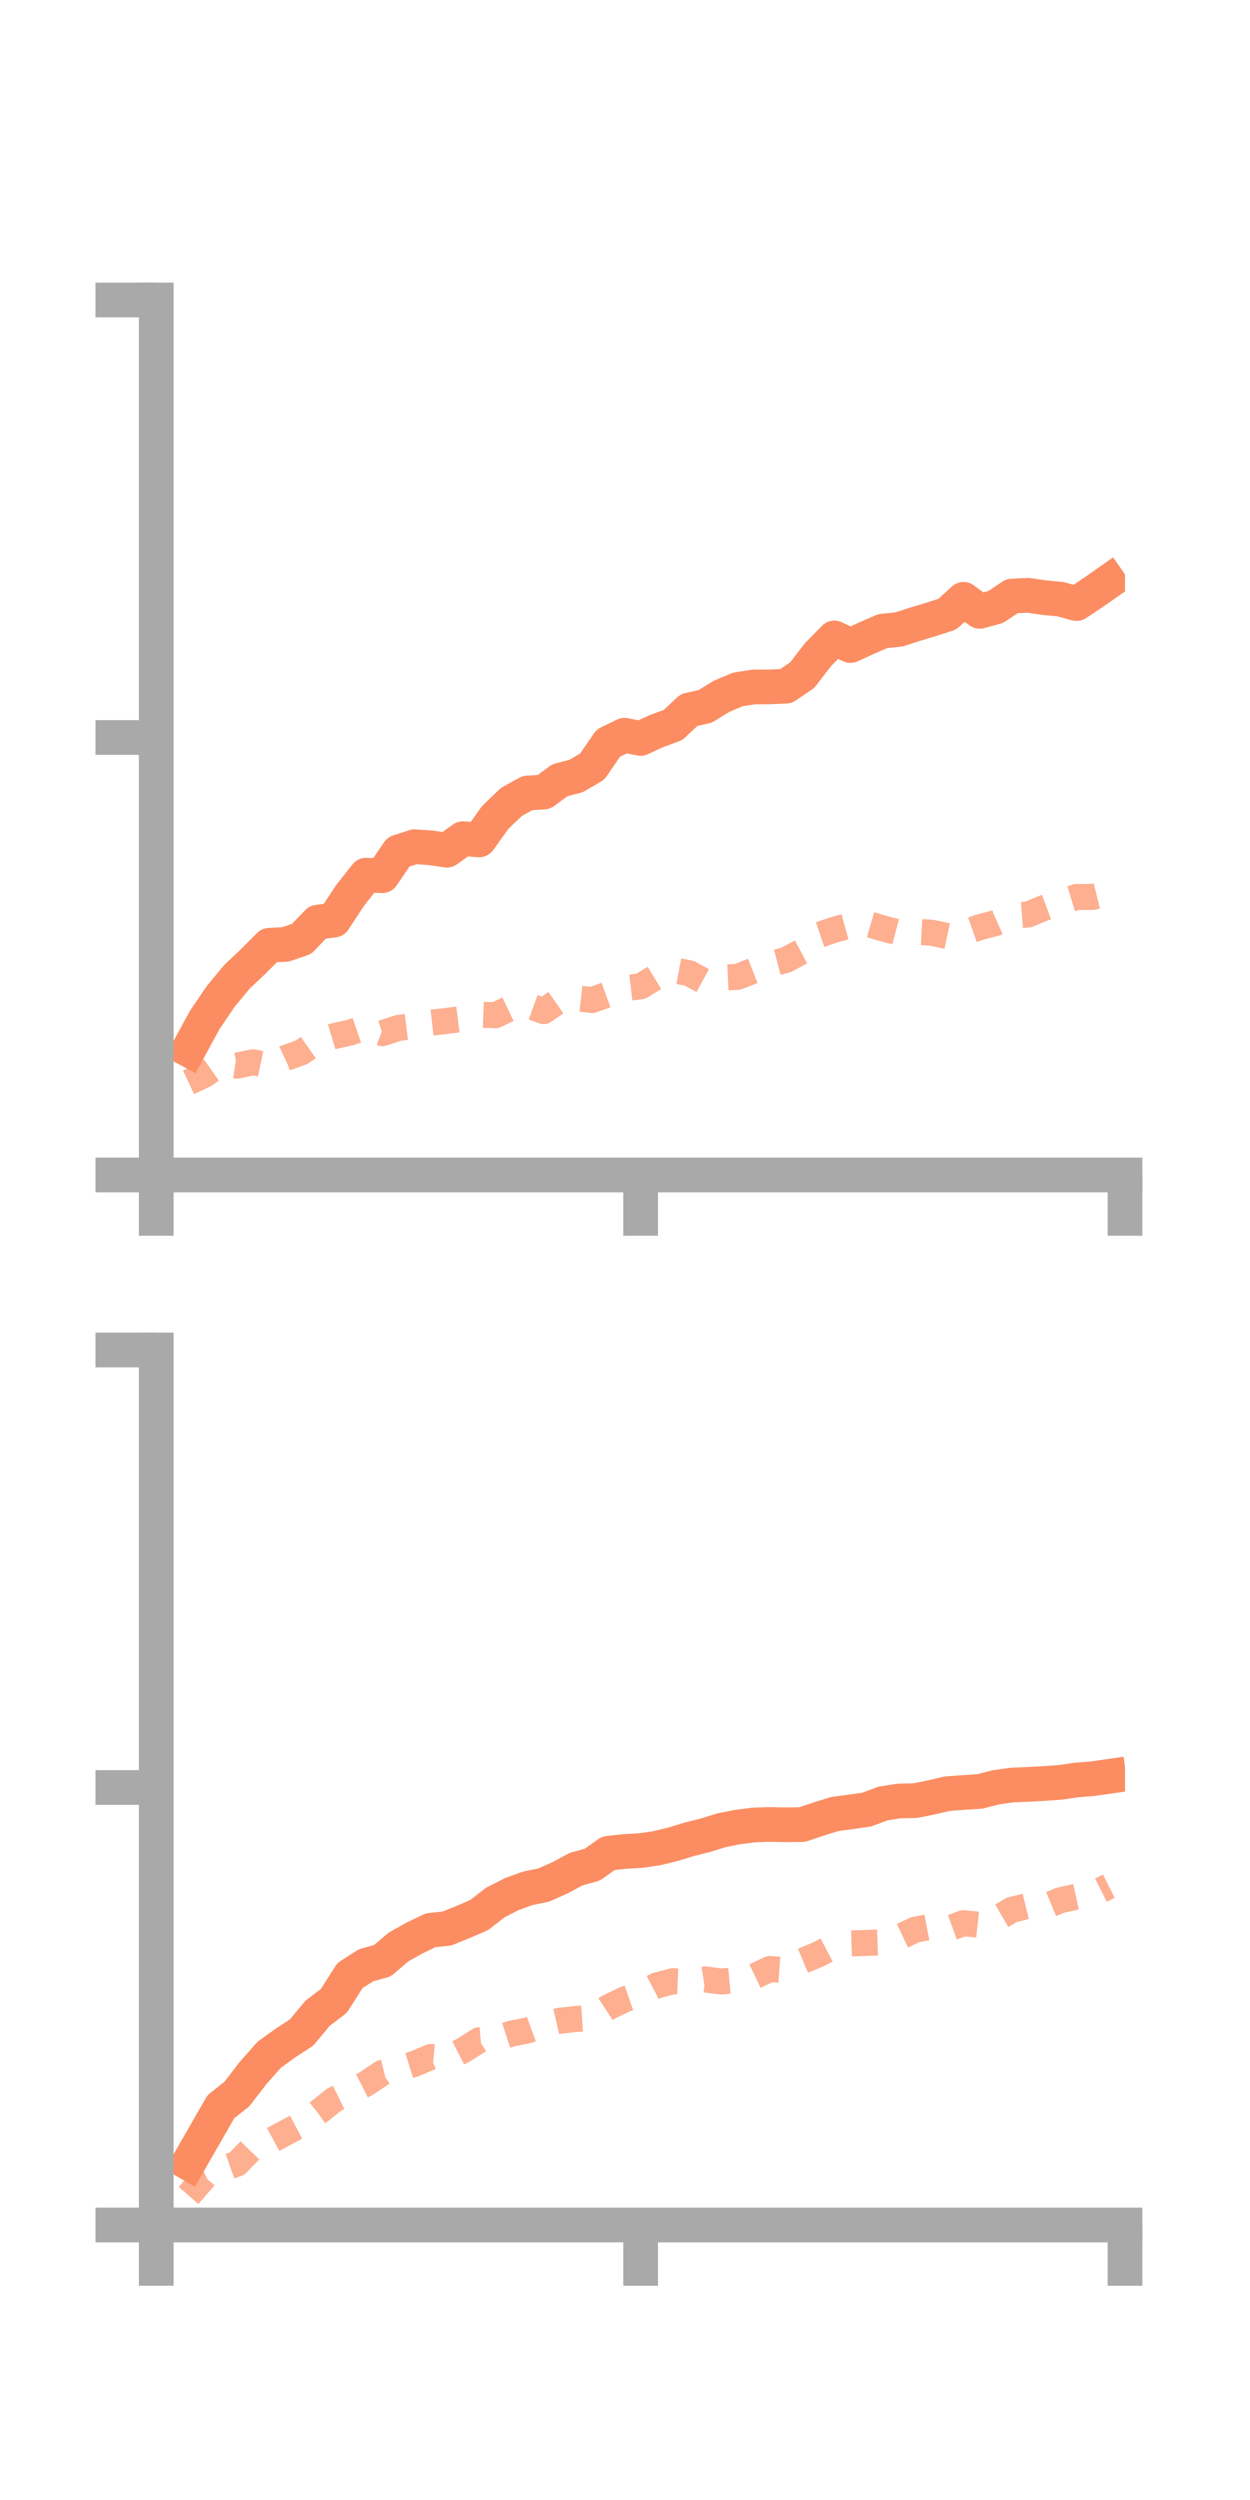 <?xml version="1.0" encoding="utf-8" standalone="no"?>
<!DOCTYPE svg PUBLIC "-//W3C//DTD SVG 1.1//EN"
  "http://www.w3.org/Graphics/SVG/1.1/DTD/svg11.dtd">
<!-- Created with matplotlib (https://matplotlib.org/) -->
<svg height="144pt" version="1.1" viewBox="0 0 72 144" width="72pt" xmlns="http://www.w3.org/2000/svg" xmlns:xlink="http://www.w3.org/1999/xlink">
 <defs>
  <style type="text/css">*{stroke-linecap:butt;stroke-linejoin:round;}</style>
 </defs>
 <g id="figure_1">
  <g id="patch_1">
   <path d="M 0 144 
L 72 144 
L 72 0 
L 0 0 
z
" style="fill:none;"/>
  </g>
  <g id="axes_1">
   <g id="patch_2">
    <path d="M 9 67.68 
L 64.8 67.68 
L 64.8 17.28 
L 9 17.28 
z
" style="fill:none;"/>
   </g>
   <g id="matplotlib.axis_1">
    <g id="xtick_1">
     <g id="line2d_1">
      <defs>
       <path d="M 0 0 
L 0 3.5 
" id="m64904c4c10" style="stroke:#a9a9a9;stroke-width:2;"/>
      </defs>
      <g>
       <use style="fill:#a9a9a9;stroke:#a9a9a9;stroke-width:2;" x="9" xlink:href="#m64904c4c10" y="67.68"/>
      </g>
     </g>
    </g>
    <g id="xtick_2">
     <g id="line2d_2">
      <g>
       <use style="fill:#a9a9a9;stroke:#a9a9a9;stroke-width:2;" x="36.9" xlink:href="#m64904c4c10" y="67.68"/>
      </g>
     </g>
    </g>
    <g id="xtick_3">
     <g id="line2d_3">
      <g>
       <use style="fill:#a9a9a9;stroke:#a9a9a9;stroke-width:2;" x="64.8" xlink:href="#m64904c4c10" y="67.68"/>
      </g>
     </g>
    </g>
   </g>
   <g id="matplotlib.axis_2">
    <g id="ytick_1">
     <g id="line2d_4">
      <defs>
       <path d="M 0 0 
L -3.5 0 
" id="m4aaaad1008" style="stroke:#a9a9a9;stroke-width:2;"/>
      </defs>
      <g>
       <use style="fill:#a9a9a9;stroke:#a9a9a9;stroke-width:2;" x="9" xlink:href="#m4aaaad1008" y="67.68"/>
      </g>
     </g>
    </g>
    <g id="ytick_2">
     <g id="line2d_5">
      <g>
       <use style="fill:#a9a9a9;stroke:#a9a9a9;stroke-width:2;" x="9" xlink:href="#m4aaaad1008" y="42.48"/>
      </g>
     </g>
    </g>
    <g id="ytick_3">
     <g id="line2d_6">
      <g>
       <use style="fill:#a9a9a9;stroke:#a9a9a9;stroke-width:2;" x="9" xlink:href="#m4aaaad1008" y="17.28"/>
      </g>
     </g>
    </g>
   </g>
   <g id="line2d_7">
    <path clip-path="url(#pe52e6876d8)" d="M 10.86 60.465 
L 11.79 58.753 
L 12.72 57.385 
L 13.65 56.262 
L 14.58 55.384 
L 15.51 54.448 
L 16.44 54.398 
L 17.37 54.083 
L 18.3 53.117 
L 19.23 52.999 
L 20.16 51.584 
L 21.09 50.408 
L 22.02 50.439 
L 22.95 49.072 
L 23.88 48.77 
L 24.81 48.833 
L 25.74 48.974 
L 26.67 48.308 
L 27.6 48.378 
L 28.53 47.078 
L 29.46 46.189 
L 30.39 45.676 
L 31.32 45.624 
L 32.25 44.942 
L 33.18 44.7 
L 34.11 44.157 
L 35.04 42.802 
L 35.97 42.349 
L 36.9 42.534 
L 37.83 42.103 
L 38.76 41.764 
L 39.69 40.897 
L 40.62 40.687 
L 41.55 40.114 
L 42.48 39.717 
L 43.41 39.569 
L 44.34 39.564 
L 45.27 39.524 
L 46.2 38.896 
L 47.13 37.694 
L 48.06 36.745 
L 48.99 37.183 
L 49.92 36.754 
L 50.85 36.351 
L 51.78 36.256 
L 52.71 35.956 
L 53.64 35.675 
L 54.57 35.374 
L 55.5 34.522 
L 56.43 35.214 
L 57.36 34.959 
L 58.29 34.335 
L 59.22 34.29 
L 60.15 34.424 
L 61.08 34.514 
L 62.01 34.765 
L 62.94 34.149 
L 63.87 33.497 
" style="fill:none;stroke:#fc8d62;stroke-linecap:square;stroke-width:2;"/>
   </g>
   <g id="line2d_8">
    <path clip-path="url(#pe52e6876d8)" d="M 10.86 62.342 
L 11.79 61.902 
L 12.72 61.245 
L 13.65 61.383 
L 14.58 61.186 
L 15.51 61.385 
L 16.44 60.945 
L 17.37 60.613 
L 18.3 59.963 
L 19.23 59.683 
L 20.16 59.48 
L 21.09 59.159 
L 22.02 59.511 
L 22.95 59.21 
L 23.88 59.094 
L 24.81 58.909 
L 25.74 58.803 
L 26.67 58.684 
L 27.6 58.441 
L 28.53 58.479 
L 29.46 58.037 
L 30.39 57.904 
L 31.32 58.24 
L 32.25 57.592 
L 33.18 57.498 
L 34.11 57.602 
L 35.04 57.265 
L 35.97 56.924 
L 36.9 56.813 
L 37.83 56.245 
L 38.76 55.881 
L 39.69 56.055 
L 40.62 56.56 
L 41.55 56.316 
L 42.48 56.27 
L 43.41 55.907 
L 44.34 55.54 
L 45.27 55.294 
L 46.2 54.796 
L 47.13 53.865 
L 48.06 53.554 
L 48.99 53.295 
L 49.92 53.2 
L 50.85 53.474 
L 51.78 53.719 
L 52.71 53.674 
L 53.64 53.72 
L 54.57 53.916 
L 55.5 53.739 
L 56.43 53.408 
L 57.36 53.162 
L 58.29 52.745 
L 59.22 52.675 
L 60.15 52.292 
L 61.08 51.948 
L 62.01 51.667 
L 62.94 51.664 
L 63.87 51.434 
" style="fill:none;stroke:#fc8d62;stroke-dasharray:1.5,1.5;stroke-dashoffset:0;stroke-opacity:0.7;stroke-width:1.5;"/>
   </g>
   <g id="patch_3">
    <path d="M 9 67.68 
L 9 17.28 
" style="fill:none;stroke:#a9a9a9;stroke-linecap:square;stroke-linejoin:miter;stroke-width:2;"/>
   </g>
   <g id="patch_4">
    <path d="M 64.8 67.68 
L 64.8 17.28 
" style="fill:none;"/>
   </g>
   <g id="patch_5">
    <path d="M 9 67.68 
L 64.8 67.68 
" style="fill:none;stroke:#a9a9a9;stroke-linecap:square;stroke-linejoin:miter;stroke-width:2;"/>
   </g>
   <g id="patch_6">
    <path d="M 9 17.28 
L 64.8 17.28 
" style="fill:none;"/>
   </g>
  </g>
  <g id="axes_2">
   <g id="patch_7">
    <path d="M 9 128.16 
L 64.8 128.16 
L 64.8 77.76 
L 9 77.76 
z
" style="fill:none;"/>
   </g>
   <g id="matplotlib.axis_3">
    <g id="xtick_4">
     <g id="line2d_9">
      <g>
       <use style="fill:#a9a9a9;stroke:#a9a9a9;stroke-width:2;" x="9" xlink:href="#m64904c4c10" y="128.16"/>
      </g>
     </g>
    </g>
    <g id="xtick_5">
     <g id="line2d_10">
      <g>
       <use style="fill:#a9a9a9;stroke:#a9a9a9;stroke-width:2;" x="36.9" xlink:href="#m64904c4c10" y="128.16"/>
      </g>
     </g>
    </g>
    <g id="xtick_6">
     <g id="line2d_11">
      <g>
       <use style="fill:#a9a9a9;stroke:#a9a9a9;stroke-width:2;" x="64.8" xlink:href="#m64904c4c10" y="128.16"/>
      </g>
     </g>
    </g>
   </g>
   <g id="matplotlib.axis_4">
    <g id="ytick_4">
     <g id="line2d_12">
      <g>
       <use style="fill:#a9a9a9;stroke:#a9a9a9;stroke-width:2;" x="9" xlink:href="#m4aaaad1008" y="128.16"/>
      </g>
     </g>
    </g>
    <g id="ytick_5">
     <g id="line2d_13">
      <g>
       <use style="fill:#a9a9a9;stroke:#a9a9a9;stroke-width:2;" x="9" xlink:href="#m4aaaad1008" y="102.96"/>
      </g>
     </g>
    </g>
    <g id="ytick_6">
     <g id="line2d_14">
      <g>
       <use style="fill:#a9a9a9;stroke:#a9a9a9;stroke-width:2;" x="9" xlink:href="#m4aaaad1008" y="77.76"/>
      </g>
     </g>
    </g>
   </g>
   <g id="line2d_15">
    <path clip-path="url(#p29fddd95b0)" d="M 10.86 124.591 
L 11.79 122.973 
L 12.72 121.35 
L 13.65 120.61 
L 14.58 119.4 
L 15.51 118.351 
L 16.44 117.679 
L 17.37 117.074 
L 18.3 115.957 
L 19.23 115.251 
L 20.16 113.79 
L 21.09 113.196 
L 22.02 112.943 
L 22.95 112.15 
L 23.88 111.626 
L 24.81 111.182 
L 25.74 111.085 
L 26.67 110.709 
L 27.6 110.307 
L 28.53 109.585 
L 29.46 109.11 
L 30.39 108.77 
L 31.32 108.578 
L 32.25 108.165 
L 33.18 107.665 
L 34.11 107.407 
L 35.04 106.75 
L 35.97 106.646 
L 36.9 106.595 
L 37.83 106.458 
L 38.76 106.232 
L 39.69 105.947 
L 40.62 105.715 
L 41.55 105.426 
L 42.48 105.238 
L 43.41 105.121 
L 44.34 105.088 
L 45.27 105.109 
L 46.2 105.095 
L 47.13 104.785 
L 48.06 104.493 
L 48.99 104.364 
L 49.92 104.234 
L 50.85 103.885 
L 51.78 103.737 
L 52.71 103.718 
L 53.64 103.532 
L 54.57 103.315 
L 55.5 103.247 
L 56.43 103.188 
L 57.36 102.951 
L 58.29 102.818 
L 59.22 102.781 
L 60.15 102.729 
L 61.08 102.664 
L 62.01 102.527 
L 62.94 102.453 
L 63.87 102.319 
" style="fill:none;stroke:#fc8d62;stroke-linecap:square;stroke-width:2;"/>
   </g>
   <g id="line2d_16">
    <path clip-path="url(#p29fddd95b0)" d="M 10.86 126.458 
L 11.79 125.386 
L 12.72 124.956 
L 13.65 124.63 
L 14.58 123.674 
L 15.51 123.358 
L 16.44 122.853 
L 17.37 122.362 
L 18.3 121.696 
L 19.23 120.949 
L 20.16 120.491 
L 21.09 120.018 
L 22.02 119.392 
L 22.95 119.166 
L 23.88 118.878 
L 24.81 118.483 
L 25.74 118.576 
L 26.67 118.103 
L 27.6 117.519 
L 28.53 117.442 
L 29.46 117.138 
L 30.39 116.953 
L 31.32 116.612 
L 32.25 116.393 
L 33.18 116.295 
L 34.11 116.23 
L 35.04 115.622 
L 35.97 115.169 
L 36.9 114.848 
L 37.83 114.362 
L 38.76 114.119 
L 39.69 114.16 
L 40.62 114.017 
L 41.55 114.136 
L 42.48 114.049 
L 43.41 113.857 
L 44.34 113.415 
L 45.27 113.484 
L 46.2 112.963 
L 47.13 112.574 
L 48.06 112.086 
L 48.99 111.942 
L 49.92 111.913 
L 50.85 111.88 
L 51.78 111.595 
L 52.71 111.152 
L 53.64 110.973 
L 54.57 111.114 
L 55.5 110.774 
L 56.43 110.874 
L 57.36 110.542 
L 58.29 110.003 
L 59.22 109.776 
L 60.15 109.837 
L 61.08 109.453 
L 62.01 109.248 
L 62.94 109.11 
L 63.87 108.643 
" style="fill:none;stroke:#fc8d62;stroke-dasharray:1.5,1.5;stroke-dashoffset:0;stroke-opacity:0.7;stroke-width:1.5;"/>
   </g>
   <g id="patch_8">
    <path d="M 9 128.16 
L 9 77.76 
" style="fill:none;stroke:#a9a9a9;stroke-linecap:square;stroke-linejoin:miter;stroke-width:2;"/>
   </g>
   <g id="patch_9">
    <path d="M 64.8 128.16 
L 64.8 77.76 
" style="fill:none;"/>
   </g>
   <g id="patch_10">
    <path d="M 9 128.16 
L 64.8 128.16 
" style="fill:none;stroke:#a9a9a9;stroke-linecap:square;stroke-linejoin:miter;stroke-width:2;"/>
   </g>
   <g id="patch_11">
    <path d="M 9 77.76 
L 64.8 77.76 
" style="fill:none;"/>
   </g>
  </g>
 </g>
 <defs>
  <clipPath id="pe52e6876d8">
   <rect height="50.4" width="55.8" x="9" y="17.28"/>
  </clipPath>
  <clipPath id="p29fddd95b0">
   <rect height="50.4" width="55.8" x="9" y="77.76"/>
  </clipPath>
 </defs>
</svg>
